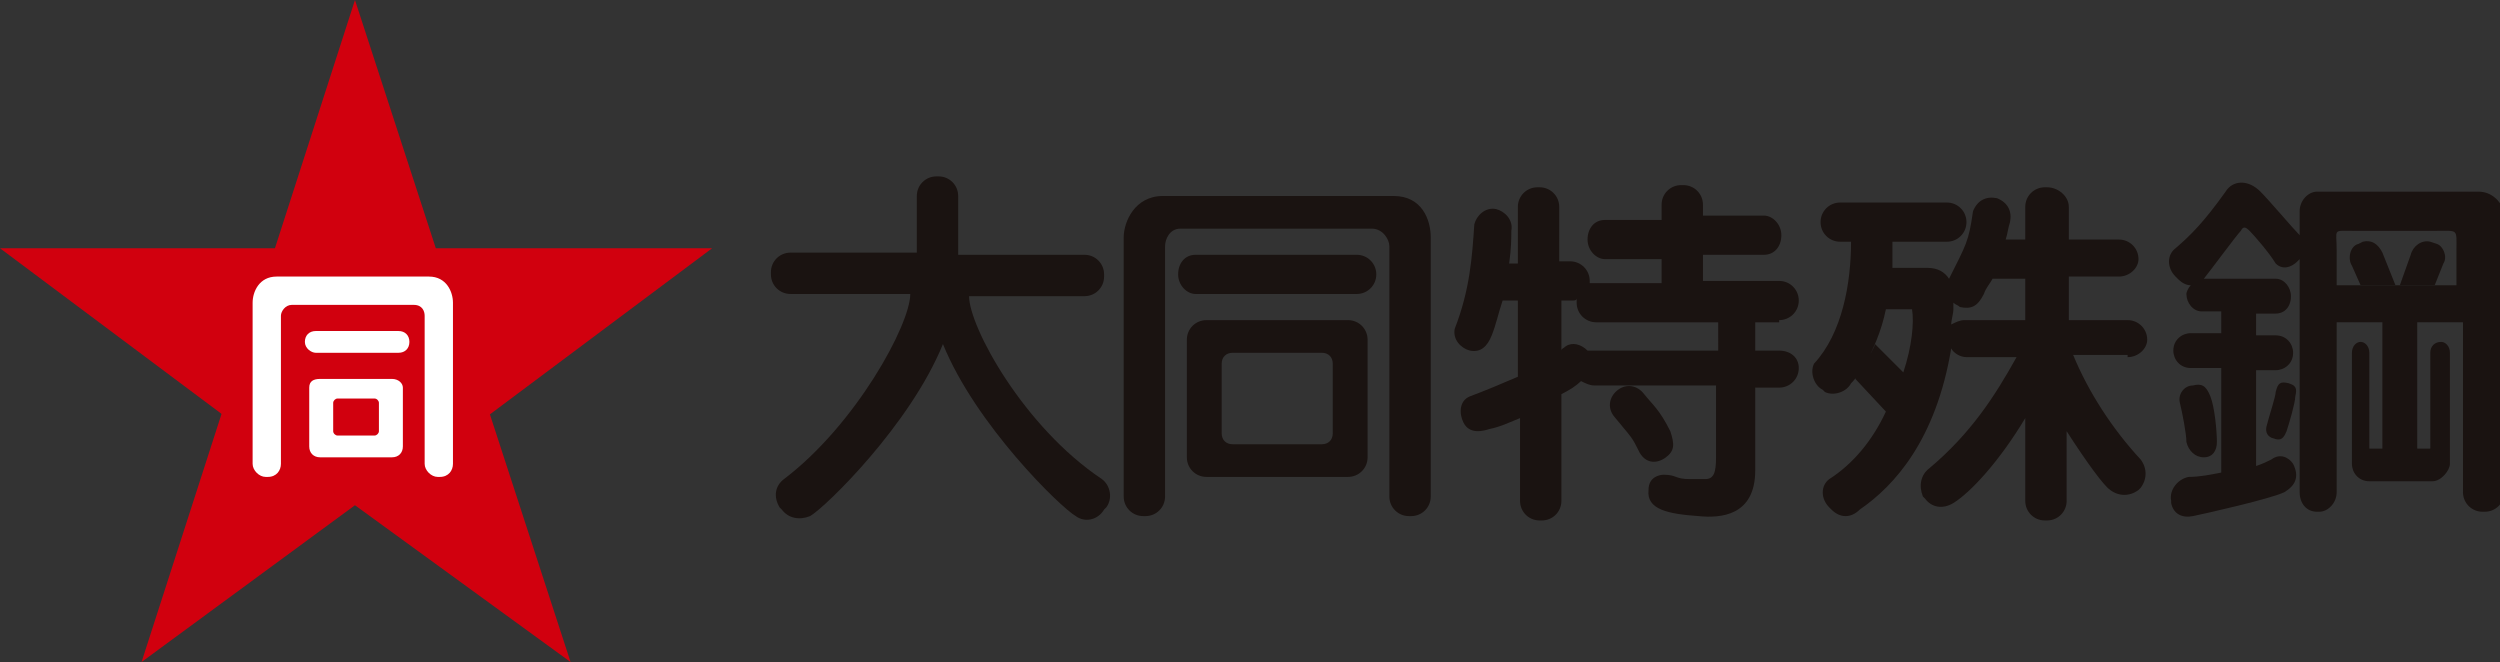 <?xml version="1.0" encoding="utf-8"?>
<!-- Generator: Adobe Illustrator 22.1.0, SVG Export Plug-In . SVG Version: 6.00 Build 0)  -->
<svg version="1.1" id="レイヤー_1" xmlns="http://www.w3.org/2000/svg" xmlns:xlink="http://www.w3.org/1999/xlink" x="0px"
	 y="0px" viewBox="0 0 114.8 30.4" style="enable-background:new 0 0 114.8 30.4;" xml:space="preserve">
<rect x="0" y="0" width="114.8" height="30.4" fill="#333333" stroke="none"/>
<style type="text/css">
	.st0{fill:#D1000E;}
	.st1{fill:#FFFFFF;}
	.st2{fill:#1A1311;}
</style>
<g>
	<g>
		<polygon class="st0" points="16.3,0 26.2,30.4 16.3,23.2 6.5,30.4 		"/>
		<polyline class="st0" points="22.4,19.1 32.7,11.4 0,11.4 10.3,19.1 		"/>
		<path class="st1" d="M19.7,12.7c0.8,0,1.1,0.7,1.1,1.2v7.4c0,0.3-0.2,0.6-0.6,0.6h-0.1c-0.3,0-0.6-0.3-0.6-0.6v-6.8
			c0-0.2-0.1-0.5-0.5-0.5h-5.6c-0.3,0-0.5,0.3-0.5,0.5v6.8c0,0.3-0.2,0.6-0.6,0.6h-0.1c-0.3,0-0.6-0.3-0.6-0.6v-7.4
			c0-0.5,0.3-1.2,1.1-1.2H19.7z"/>
		<path class="st1" d="M15.5,18.3c-0.1,0-0.2,0.1-0.2,0.2v1.3c0,0.1,0.1,0.2,0.2,0.2h1.7c0.1,0,0.2-0.1,0.2-0.2v-1.3
			c0-0.1-0.1-0.2-0.2-0.2H15.5z M14.7,21c-0.3,0-0.5-0.2-0.5-0.5v-2.7c0-0.3,0.2-0.4,0.5-0.4H18c0.3,0,0.5,0.2,0.5,0.4v2.7
			c0,0.3-0.2,0.5-0.5,0.5H14.7z"/>
		<path class="st1" d="M18.3,16.2c0.3,0,0.5-0.2,0.5-0.5c0-0.3-0.2-0.5-0.5-0.5h-3.8c-0.3,0-0.5,0.2-0.5,0.5c0,0.3,0.3,0.5,0.5,0.5
			H18.3z"/>
		<path class="st2" d="M44.5,13.6h5.3c0.5,0,0.9-0.4,0.9-0.9v-0.1c0-0.5-0.4-0.9-0.9-0.9H44V9c0-0.5-0.4-0.9-0.9-0.9H43
			c-0.5,0-0.9,0.4-0.9,0.9v2.6h-5.8c-0.5,0-0.9,0.4-0.9,0.9v0.1c0,0.5,0.4,0.9,0.9,0.9h5.5c0,1.4-2.5,6-5.8,8.5
			c-0.4,0.3-0.5,0.8-0.2,1.3l0.1,0.1c0.3,0.4,0.8,0.5,1.3,0.3c0.7-0.4,4.6-4.2,6.1-7.9c1.5,3.7,5.4,7.5,6.1,7.9
			c0.4,0.3,1,0.2,1.3-0.3l0.1-0.1c0.3-0.4,0.2-1-0.2-1.3C47,19.6,44.5,15,44.5,13.6"/>
		<path class="st2" d="M64,9H53.4c-1.3,0-1.8,1.2-1.8,1.9v11.9c0,0.5,0.4,0.9,0.9,0.9h0.1c0.5,0,0.9-0.4,0.9-0.9V11.3
			c0-0.3,0.2-0.8,0.7-0.8h8.8c0.5,0,0.8,0.5,0.8,0.8v11.5c0,0.5,0.4,0.9,0.9,0.9h0.1c0.5,0,0.9-0.4,0.9-0.9V10.9
			C65.7,10.1,65.3,9,64,9"/>
		<path class="st2" d="M61.9,14.7h-6.5c-0.5,0-0.9,0.4-0.9,0.9V21c0,0.5,0.4,0.9,0.9,0.9h6.5c0.5,0,0.9-0.4,0.9-0.9v-5.4
			C62.8,15.1,62.4,14.7,61.9,14.7 M61.2,19.9c0,0.3-0.2,0.5-0.5,0.5h-4.1c-0.3,0-0.5-0.2-0.5-0.5v-3.2c0-0.3,0.2-0.5,0.5-0.5h4.1
			c0.3,0,0.5,0.2,0.5,0.5V19.9z"/>
		<path class="st2" d="M62.3,11.7h-7.4c-0.5,0-0.8,0.4-0.8,0.9c0,0.5,0.4,0.9,0.8,0.9h7.4c0.5,0,0.9-0.4,0.9-0.9
			C63.2,12.1,62.8,11.7,62.3,11.7"/>
		<path class="st2" d="M81.7,14.7c0.5,0,0.9-0.4,0.9-0.9c0-0.5-0.4-0.9-0.9-0.9h-3.5v-1.2H81c0.5,0,0.8-0.4,0.8-0.9
			c0-0.5-0.4-0.9-0.8-0.9h-2.8V9.4c0-0.5-0.4-0.9-0.9-0.9h-0.1c-0.5,0-0.9,0.4-0.9,0.9v0.7h-2.6c-0.5,0-0.8,0.4-0.8,0.9
			c0,0.5,0.4,0.9,0.8,0.9h2.6V13h-3.1c-0.1,0-0.2,0-0.2,0c0,0,0-0.1,0-0.1c0-0.5-0.4-0.9-0.9-0.9h-0.5V9.5c0-0.5-0.4-0.9-0.9-0.9
			h-0.1c-0.5,0-0.9,0.4-0.9,0.9v2.6h-0.4c0.1-0.7,0.1-1.2,0.1-1.5c0.1-0.5-0.3-0.9-0.7-1c-0.5-0.1-0.9,0.3-1,0.7
			c-0.1,1.5-0.2,3-0.9,4.8c-0.1,0.5,0.3,0.9,0.7,1c0.5,0.1,0.8-0.2,1-0.7c0.2-0.5,0.3-1,0.5-1.6h0.7v3.5c-0.7,0.3-1.4,0.6-2.2,0.9
			C67,18.4,67,19,67.2,19.4c0.2,0.4,0.6,0.5,1.2,0.3c0.5-0.1,0.9-0.3,1.4-0.5V23c0,0.5,0.4,0.9,0.9,0.9h0.1c0.5,0,0.9-0.4,0.9-0.9
			v-4.9c0.4-0.2,0.7-0.4,0.9-0.6c0.2,0.1,0.4,0.2,0.6,0.2h5.6V21c0,0.7-0.1,1-0.5,1l-0.7,0c-0.7,0-0.6-0.2-1.2-0.2
			c-0.2,0-0.7,0.1-0.7,0.7c-0.1,0.9,0.9,1.1,2.3,1.2c1,0.1,2.6,0,2.6-2.1l0-3.8h1.1c0.5,0,0.9-0.4,0.9-0.9c0-0.5-0.4-0.8-0.9-0.8
			h-1.1l0-1.3H81.7z M78.7,16.1h-5.6c-0.1,0-0.2,0-0.2,0c-0.3-0.3-0.7-0.4-1-0.2c-0.1,0.1-0.2,0.1-0.2,0.2v-2.3h0.5
			c0.1,0,0.2,0,0.2-0.1c0,0.1,0,0.1,0,0.2c0,0.5,0.4,0.9,0.9,0.9h5.6V16.1z"/>
		<path class="st2" d="M76.5,21c0.4-0.3,0.4-0.6,0.2-1.2c-0.5-1-0.8-1.2-1.2-1.7c-0.3-0.4-0.8-0.5-1.2-0.2c-0.4,0.3-0.5,0.8-0.2,1.2
			c0.9,1.1,0.8,0.9,1.2,1.7C75.6,21.3,76.1,21.3,76.5,21"/>
		<path class="st2" d="M97.7,16.4c0.5,0,0.9-0.4,0.9-0.8c0-0.5-0.4-0.9-0.9-0.9H95v-2h2.3c0.5,0,0.9-0.4,0.9-0.8
			c0-0.5-0.4-0.9-0.9-0.9H95V9.5C95,9,94.5,8.6,94,8.6h-0.1C93.4,8.6,93,9,93,9.5V11h-0.9c0.1-0.3,0.1-0.5,0.2-0.8
			c0.1-0.5-0.1-0.9-0.6-1.1c-0.5-0.1-0.9,0.1-1.1,0.6c-0.2,1.4-0.3,1.5-1.1,3.1c-0.2-0.3-0.5-0.5-1-0.5h-1.6c0-0.4,0-0.8,0-1.2h2.5
			c0.5,0,0.9-0.4,0.9-0.9c0-0.5-0.4-0.9-0.9-0.9h-4.9c-0.5,0-0.9,0.4-0.9,0.9c0,0.5,0.4,0.9,0.9,0.9H85c0,1.9-0.4,4.2-1.7,5.6
			c-0.2,0.4,0,1,0.4,1.2l0.1,0.1c0.4,0.2,1,0,1.2-0.4c0.1-0.1,0.2-0.2,0.3-0.4c-0.1,0.1-0.1,0.2-0.1,0.2l1.4,1.5
			C86,20.2,85.1,21.3,84,22c-0.4,0.3-0.4,0.9,0,1.3l0.1,0.1c0.4,0.4,0.9,0.4,1.3,0c1.6-1.1,3.5-3.2,4.2-7.4c0.1,0.2,0.4,0.4,0.7,0.4
			H93v0l-0.4,0c-1,1.8-2.1,3.5-4,5.1c-0.4,0.3-0.5,0.8-0.3,1.3l0.1,0.1c0.3,0.4,0.8,0.5,1.3,0.2c0.8-0.5,2.1-1.9,3.3-3.9v3.8
			c0,0.5,0.4,0.9,0.9,0.9H94c0.5,0,0.9-0.4,0.9-0.9v-3.2c0.9,1.4,1.7,2.5,2,2.7c0.4,0.3,0.9,0.3,1.3,0l0.1-0.1
			c0.3-0.4,0.3-0.9,0-1.3c-1.3-1.4-2.4-3.1-3.1-4.8H95v0H97.7z M87.4,17.1l-1.3-1.3c0,0.1-0.3,0.6-0.5,1c0.4-0.7,0.8-1.6,1-2.6h1.2
			C87.9,14.8,87.8,15.9,87.4,17.1 M93,14.7h-2.8c-0.2,0-0.4,0.1-0.6,0.2c0-0.2,0.1-0.5,0.1-0.7c0-0.1,0-0.2,0-0.3
			c0.1,0.1,0.2,0.1,0.3,0.2c0.5,0.1,0.8,0,1.1-0.6c0.1-0.3,0.3-0.5,0.4-0.7H93V14.7z"/>
		<path class="st2" d="M113.8,8.8h-7.4c-0.4,0-0.8,0.4-0.8,0.9v1.1c-0.3-0.3-1.4-1.6-1.8-2c-0.6-0.6-1.3-0.5-1.6,0
			c-1,1.4-1.6,2-2.3,2.6c-0.4,0.3-0.4,0.9,0,1.3l0.1,0.1c0.2,0.2,0.4,0.3,0.6,0.3c-0.1,0.1-0.2,0.3-0.2,0.4c0,0.4,0.3,0.8,0.7,0.8
			h0.9v1h-1.4c-0.4,0-0.8,0.3-0.8,0.8c0,0.4,0.3,0.8,0.8,0.8h1.4v4.8c-0.5,0.1-1,0.2-1.5,0.2c-0.5,0.1-0.9,0.6-0.8,1.1l0,0.1
			c0.1,0.5,0.5,0.7,1,0.6c0.5-0.1,3.6-0.8,4.2-1.1c0.5-0.3,0.7-0.7,0.4-1.3c-0.2-0.3-0.6-0.5-1-0.2c-0.2,0.1-0.4,0.2-0.7,0.3v-4.4
			h0.9c0.4,0,0.8-0.3,0.8-0.8c0-0.4-0.3-0.8-0.8-0.8h-0.9v-1h0.9c0.4,0,0.7-0.3,0.7-0.8c0-0.4-0.3-0.8-0.7-0.8h-3.3
			c0.4-0.5,1.5-2,1.7-2.2c0.1-0.2,0.2-0.2,0.4,0c0.2,0.2,0.9,1,1.2,1.5c0.3,0.3,0.7,0.2,1-0.1c0,0,0,0,0.1-0.1v10.7
			c0,0.5,0.3,0.9,0.8,0.9h0.1c0.4,0,0.8-0.4,0.8-0.9v-7.8h2.1v5.8h-0.6v-4.4c0-0.3-0.2-0.5-0.4-0.5c-0.2,0-0.4,0.2-0.4,0.5v5.1
			c0,0.4,0.3,0.8,0.8,0.8h2.9c0.4,0,0.8-0.5,0.8-0.8v-5.1c0-0.3-0.2-0.5-0.4-0.5c-0.3,0-0.5,0.2-0.5,0.5v4.4h-0.6v-5.8h2.1v7.8
			c0,0.5,0.4,0.9,0.9,0.9h0.1c0.5,0,0.9-0.4,0.9-0.9V9.7C114.8,9.2,114.4,8.8,113.8,8.8 M112.8,11.5v1.6h-5.5v-1.6
			c0-1-0.2-0.9,0.7-0.9h3.9C112.9,10.6,112.8,10.5,112.8,11.5"/>
		<path class="st2" d="M108.5,11.1l-0.2,0.1c-0.4,0.1-0.5,0.7-0.3,1l0.4,0.9l1.6,0l-0.6-1.5C109.2,11.2,108.9,11,108.5,11.1"/>
		<path class="st2" d="M111.9,11.2l-0.3-0.1c-0.4-0.1-0.8,0.2-0.9,0.6l-0.5,1.4l1.6,0l0.4-1C112.4,11.8,112.2,11.3,111.9,11.2"/>
		<path class="st2" d="M101.2,21c0.4,0,0.6-0.3,0.6-0.7c0-0.5-0.1-1.6-0.3-2.1c-0.2-0.5-0.4-0.6-0.8-0.5c-0.4,0-0.7,0.4-0.6,0.8
			c0.1,0.4,0.3,1.4,0.3,1.8C100.5,20.7,100.8,21,101.2,21"/>
		<path class="st2" d="M104.5,18c0,0.2-0.3,1.1-0.4,1.5c-0.1,0.3,0,0.5,0.2,0.6c0.3,0.1,0.5,0.2,0.7-0.3c0.1-0.3,0.4-1.3,0.4-1.6
			c0.1-0.4,0-0.5-0.3-0.6C104.7,17.5,104.6,17.6,104.5,18"/>
	</g>
</g>
</svg>

